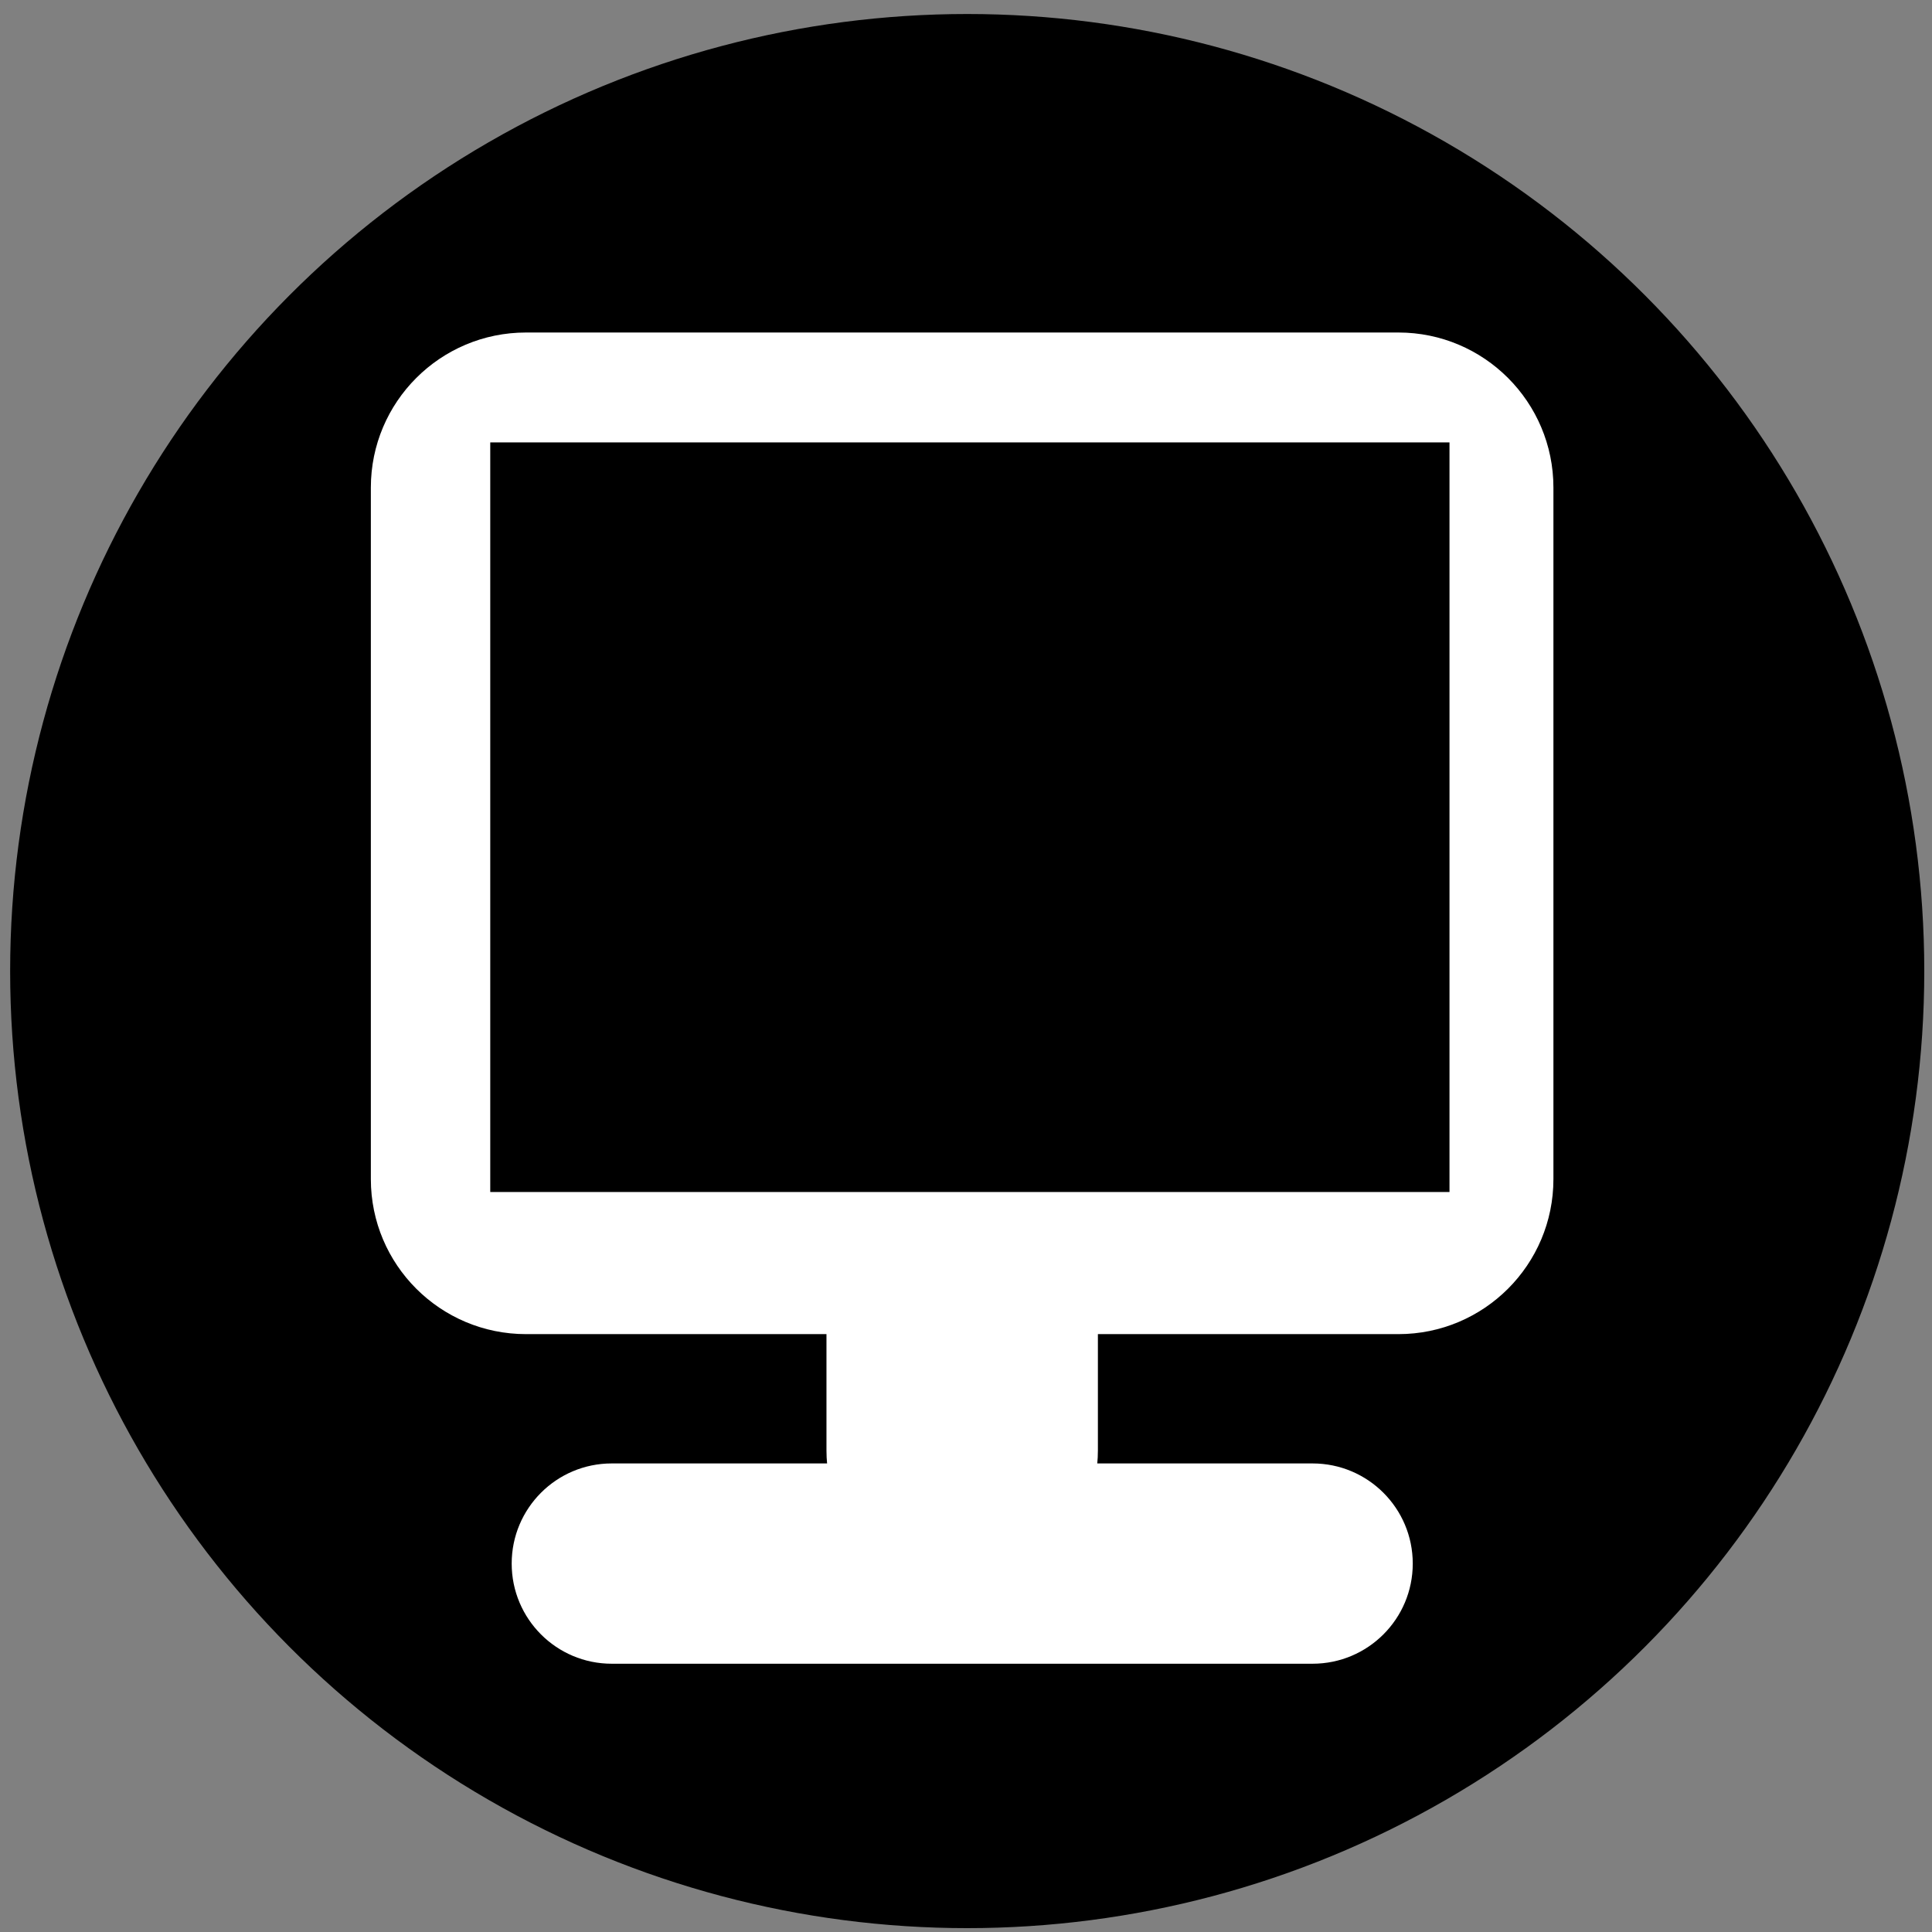 <?xml version="1.0" encoding="utf-8"?>
<!-- Generator: Adobe Illustrator 15.0.0, SVG Export Plug-In . SVG Version: 6.00 Build 0)  -->
<!DOCTYPE svg PUBLIC "-//W3C//DTD SVG 1.1//EN" "http://www.w3.org/Graphics/SVG/1.1/DTD/svg11.dtd">
<svg version="1.1" id="Layer_1" xmlns="http://www.w3.org/2000/svg" xmlns:xlink="http://www.w3.org/1999/xlink" x="0px" y="0px"
	 width="500px" height="500px" viewBox="0 0 500 500" enable-background="new 0 0 500 500" xml:space="preserve">
<rect x="0" y="0" width="500" height="500" fill="#808080" stroke="none"/>
<g>
	<circle cx="250.313" cy="251.313" r="247.688"/>
</g>
<g>
	<path fill="#FFFFFF" d="M402.024,305.154c0,22.166-17.974,40.117-40.117,40.117H136.135c-22.185,0-40.159-17.951-40.159-40.117
		V126.192c0-22.165,17.974-40.139,40.159-40.139h225.772c22.145,0,40.117,17.975,40.117,40.139V305.154z"/>
	<path fill="#FFFFFF" d="M365.62,404.654c0,14.323-11.614,25.918-25.94,25.918H158.32c-14.303,0-25.896-11.595-25.896-25.918l0,0
		c0-14.323,11.593-25.918,25.896-25.918h181.36C354.006,378.736,365.62,390.331,365.62,404.654L365.62,404.654z"/>
	<path fill="#FFFFFF" d="M284.135,375.38c0,19.412-15.723,35.135-35.113,35.135l0,0c-19.391,0-35.132-15.723-35.132-35.135v-31.755
		c0-19.413,15.742-35.134,35.132-35.134l0,0c19.392,0,35.113,15.721,35.113,35.134V375.38z"/>
	<rect x="126.877" y="114.494" width="248.25" height="193.998"/>
</g>
</svg>
